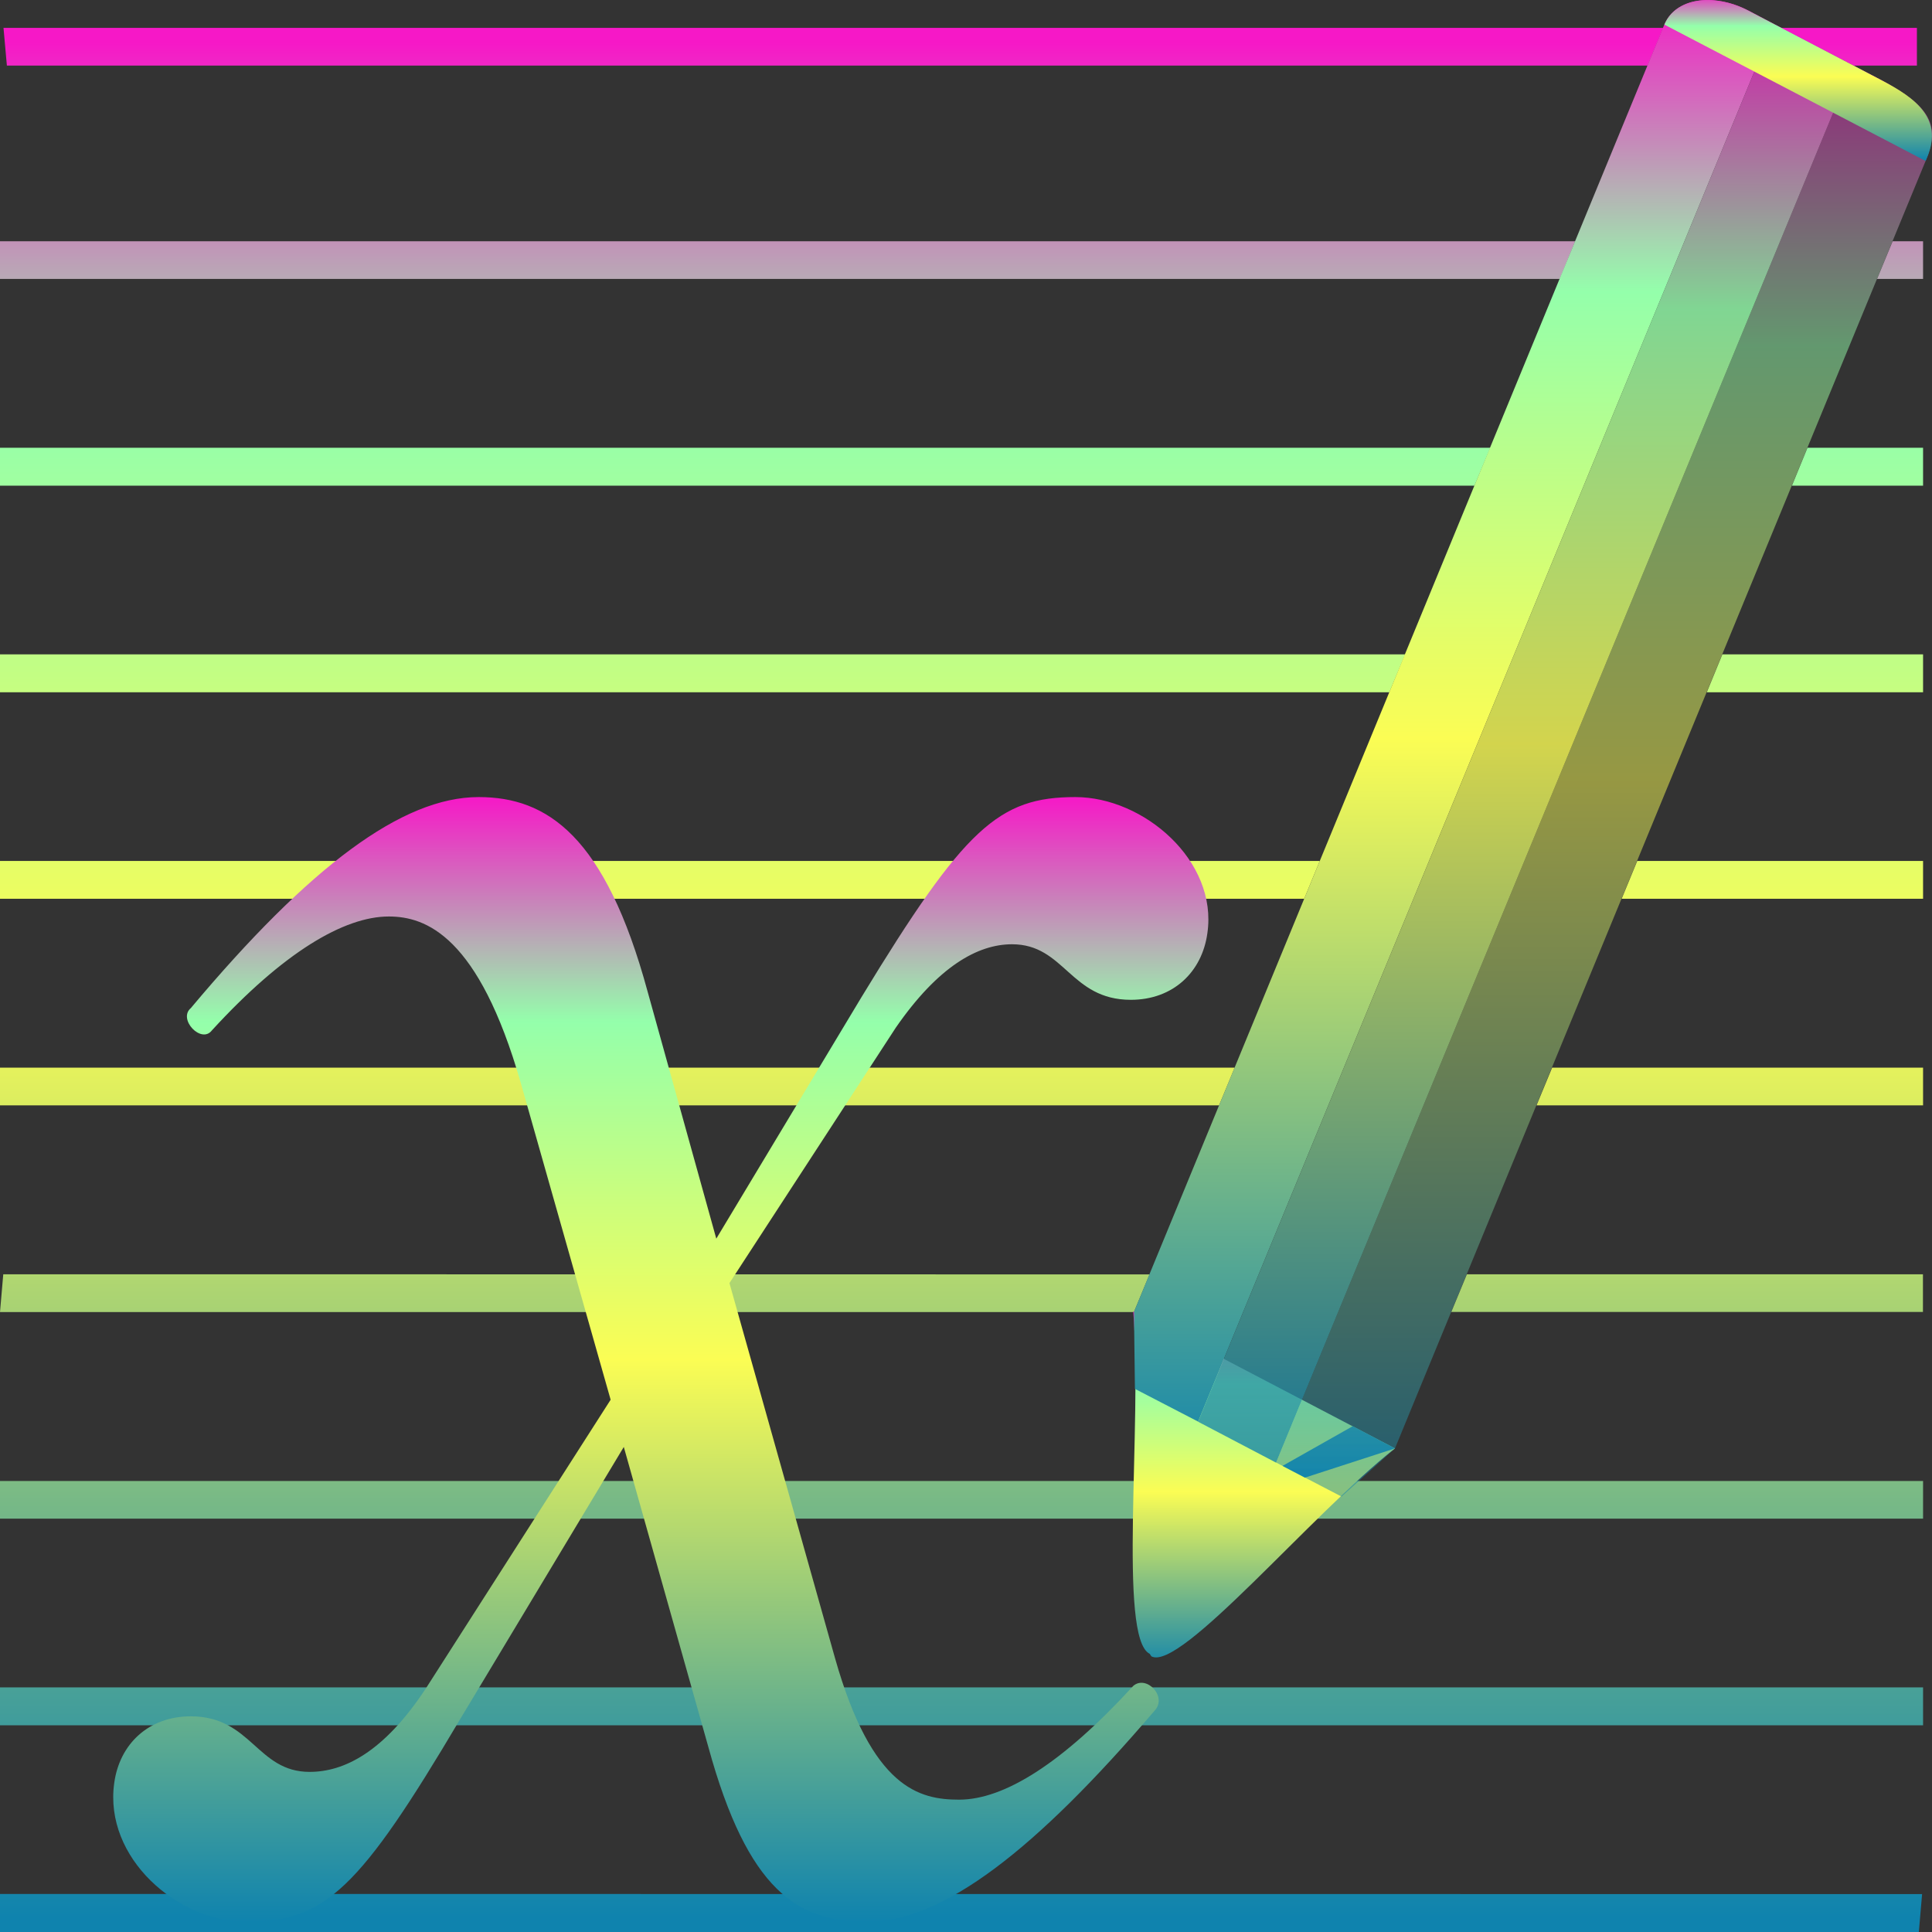 <?xml version="1.0" encoding="UTF-8" standalone="no"?>
<svg
   height="16"
   width="16"
   version="1.1"
   id="svg42"
   xmlns="http://www.w3.org/2000/svg"
   xmlns:svg="http://www.w3.org/2000/svg"
   xmlns:rdf="http://www.w3.org/1999/02/22-rdf-syntax-ns#"
   xmlns:cc="http://creativecommons.org/ns#"
   xmlns:dc="http://purl.org/dc/elements/1.1/">
  <rect width="100%" height="100%" fill="#333333" stroke="none"/>
  <defs>
   <style id="current-color-scheme" type="text/css">
   .ColorScheme-Text { color: #0abdc6; } .ColorScheme-Highlight { color:#5294e2; }
  </style>
  <linearGradient id="arrongin" x1="0%" x2="0%" y1="0%" y2="100%">
   <stop offset="0%" style="stop-color:#dd9b44; stop-opacity:1"/>
   <stop offset="100%" style="stop-color:#ad6c16; stop-opacity:1"/>
  </linearGradient>
  <linearGradient id="aurora" x1="0%" x2="0%" y1="0%" y2="100%">
   <stop offset="0%" style="stop-color:#09D4DF; stop-opacity:1"/>
   <stop offset="100%" style="stop-color:#9269F4; stop-opacity:1"/>
  </linearGradient>
  <linearGradient id="cyberneon" x1="0%" x2="0%" y1="0%" y2="100%">
    <stop offset="0" style="stop-color:#0abdc6; stop-opacity:1"/>
    <stop offset="1" style="stop-color:#ea00d9; stop-opacity:1"/>
  </linearGradient>
  <linearGradient id="fitdance" x1="0%" x2="0%" y1="0%" y2="100%">
   <stop offset="0%" style="stop-color:#1AD6AB; stop-opacity:1"/>
   <stop offset="100%" style="stop-color:#329DB6; stop-opacity:1"/>
  </linearGradient>
  <linearGradient id="oomox" x1="0%" x2="0%" y1="0%" y2="100%">
   <stop offset="0%" style="stop-color:#0abdc6; stop-opacity:1"/>
   <stop offset="100%" style="stop-color:#b800ff; stop-opacity:1"/>
  </linearGradient>
  <linearGradient id="rainblue" x1="0%" x2="0%" y1="0%" y2="100%">
   <stop offset="0%" style="stop-color:#00F260; stop-opacity:1"/>
   <stop offset="100%" style="stop-color:#0575E6; stop-opacity:1"/>
  </linearGradient>
  <linearGradient id="sunrise" x1="0%" x2="0%" y1="0%" y2="100%">
   <stop offset="0%" style="stop-color: #FF8501; stop-opacity:1"/>
   <stop offset="100%" style="stop-color: #FFCB01; stop-opacity:1"/>
  </linearGradient>
  <linearGradient id="telinkrin" x1="0%" x2="0%" y1="0%" y2="100%">
   <stop offset="0%" style="stop-color: #b2ced6; stop-opacity:1"/>
   <stop offset="100%" style="stop-color: #6da5b7; stop-opacity:1"/>
  </linearGradient>
  <linearGradient id="60spsycho" x1="0%" x2="0%" y1="0%" y2="100%">
   <stop offset="0%" style="stop-color: #df5940; stop-opacity:1"/>
   <stop offset="25%" style="stop-color: #d8d15f; stop-opacity:1"/>
   <stop offset="50%" style="stop-color: #e9882a; stop-opacity:1"/>
   <stop offset="100%" style="stop-color: #279362; stop-opacity:1"/>
  </linearGradient>
  <linearGradient id="90ssummer" x1="0%" x2="0%" y1="0%" y2="100%">
   <stop offset="0%" style="stop-color: #f618c7; stop-opacity:1"/>
   <stop offset="20%" style="stop-color: #94ffab; stop-opacity:1"/>
   <stop offset="50%" style="stop-color: #fbfd54; stop-opacity:1"/>
   <stop offset="100%" style="stop-color: #0f83ae; stop-opacity:1"/>
  </linearGradient>
 </defs>
  <path
     id="path24"
     style="fill:url(#90ssummer);fill-opacity:1;stroke-width:0.167"
     class="ColorScheme-Text"
     d="M 0.029,0.231 0.057,0.543 H 13.645 l 0.129,-0.312 z m 14.721,0 0.6,0.312 H 15.875 V 0.231 Z M -6.3884876e-8,1.998 V 2.31 H 12.918 L 13.045,1.998 Z M 15.674,1.998 15.545,2.31 h 0.381 V 1.998 Z M -6.3884876e-8,3.708 V 4.022 H 12.211 L 12.342,3.708 Z M 14.969,3.708 14.84,4.022 h 1.086 V 3.708 Z M -6.3884876e-8,5.419 v 0.314 H 11.506 l 0.131,-0.314 z m 14.264,0 -0.129,0.314 h 1.791 V 5.419 Z M -6.3884876e-8,7.13 V 7.443 H 10.801 L 10.93,7.13 Z M 13.559,7.13 13.43,7.443 h 2.496 V 7.13 Z M -6.3884876e-8,8.842 V 9.154 H 10.096 L 10.225,8.842 Z M 12.854,8.842 12.725,9.154 h 3.201 V 8.842 Z M 0.027,10.553 -6.3884876e-8,10.866 H 9.391 l 0.129,-0.312 z m 12.121,0 -0.129,0.312 h 3.906 V 10.553 Z M -6.3884876e-8,12.265 v 0.312 H 15.926 v -0.312 z m 0,1.709 v 0.314 H 15.926 v -0.314 z m 0,1.711 V 16 H 15.891 l 0.027,-0.314 z" />
  <path
     d="m 8.906,6.601 c -0.634,0 -0.918,0.253 -1.771,1.656 L 5.932,10.258 5.363,8.211 C 5.013,6.923 4.532,6.601 3.964,6.601 c -0.634,0 -1.4,0.575 -2.384,1.748 -0.109,0.092 0.088,0.299 0.175,0.184 0.59,-0.644 1.093,-0.943 1.465,-0.943 0.306,0 0.744,0.16 1.093,1.379 L 5.057,11.592 3.526,13.984 c -0.349,0.529 -0.678,0.69 -0.962,0.69 -0.437,0 -0.481,-0.46 -0.984,-0.46 -0.35,0 -0.59,0.23 -0.634,0.552 -0.087,0.621 0.525,1.15 1.094,1.15 0.656,0 0.94,-0.276 1.771,-1.679 l 1.355,-2.254 0.7,2.484 c 0.328,1.196 0.743,1.449 1.312,1.449 0.634,0 1.4,-0.598 2.383,-1.748 0.11,-0.115 -0.065,-0.299 -0.175,-0.207 -0.59,0.644 -1.071,0.943 -1.443,0.943 -0.328,0 -0.722,-0.092 -1.028,-1.173 L 6.041,10.626 7.419,8.51 C 7.769,8.004 8.097,7.82 8.381,7.82 c 0.437,0 0.481,0.46 0.984,0.46 0.35,0 0.59,-0.23 0.634,-0.552 0.087,-0.598 -0.525,-1.127 -1.094,-1.127 z m 0,0"
     id="path26"
     class="ColorScheme-Text"
     style="fill:url(#90ssummer);fill-opacity:1;stroke-width:0.167" />
  <path
     d="M 9.521,13.696 C 9.256,13.565 9.462,11.788 9.385,10.861 l 2.167,1.134 c -0.689,0.542 -1.778,1.852 -2.017,1.722"
     id="path30"
     class="ColorScheme-Text"
     style="fill:url(#90ssummer);fill-opacity:1;stroke-width:0.168" />
  <path
     id="path32"
     style="display:inline;fill:url(#90ssummer);fill-opacity:1;stroke-width:0.168"
     class="ColorScheme-Text"
     d="m 14.152,0.001 c -0.171,-0.003 -0.313,0.067 -0.369,0.203 l -2.65,6.433 -1.58,3.834 -0.162,0.394 0.008,0.637 0.523,0.271 0.375,-0.912 1.58,-3.834 2.812,-6.823 1.012,0.538 c -0.038,-0.029 -0.08,-0.057 -0.125,-0.08 L 14.479,0.087 c -0.111,-0.058 -0.224,-0.084 -0.326,-0.086 z m -2.949,11.81 -0.582,0.329 0.186,0.097 0.746,-0.242 z" />
  <path
     id="path34"
     style="display:inline;opacity:0.8;fill:url(#90ssummer);fill-opacity:1;stroke-width:0.168"
     class="ColorScheme-Text"
     d="M 14.689,0.204 11.877,7.028 10.297,10.862 9.922,11.774 10.568,12.113 10.945,11.198 15.34,0.55 Z" />
  <path
     d="m 10.945,11.198 -0.377,0.914 0.542,0.282 0.443,-0.4 0.162,-0.394 4.232,-10.267 c 0.116,-0.282 0.063,-0.445 -0.378,-0.676 L 15.344,0.54"
     id="path36"
     class="ColorScheme-Text"
     style="display:inline;opacity:0.5;fill:url(#90ssummer);fill-opacity:1;stroke-width:0.168;stroke-dasharray:none" />
  <path
     d="M 14.478,0.088 C 14.183,-0.065 13.874,-0.013 13.784,0.204 L 15.947,1.333 C 16.108,0.99 15.871,0.815 15.577,0.662 Z m 0,0"
     id="path38"
     class="ColorScheme-Text"
     style="fill:url(#90ssummer);fill-opacity:1;stroke-width:0.168" />
</svg>
